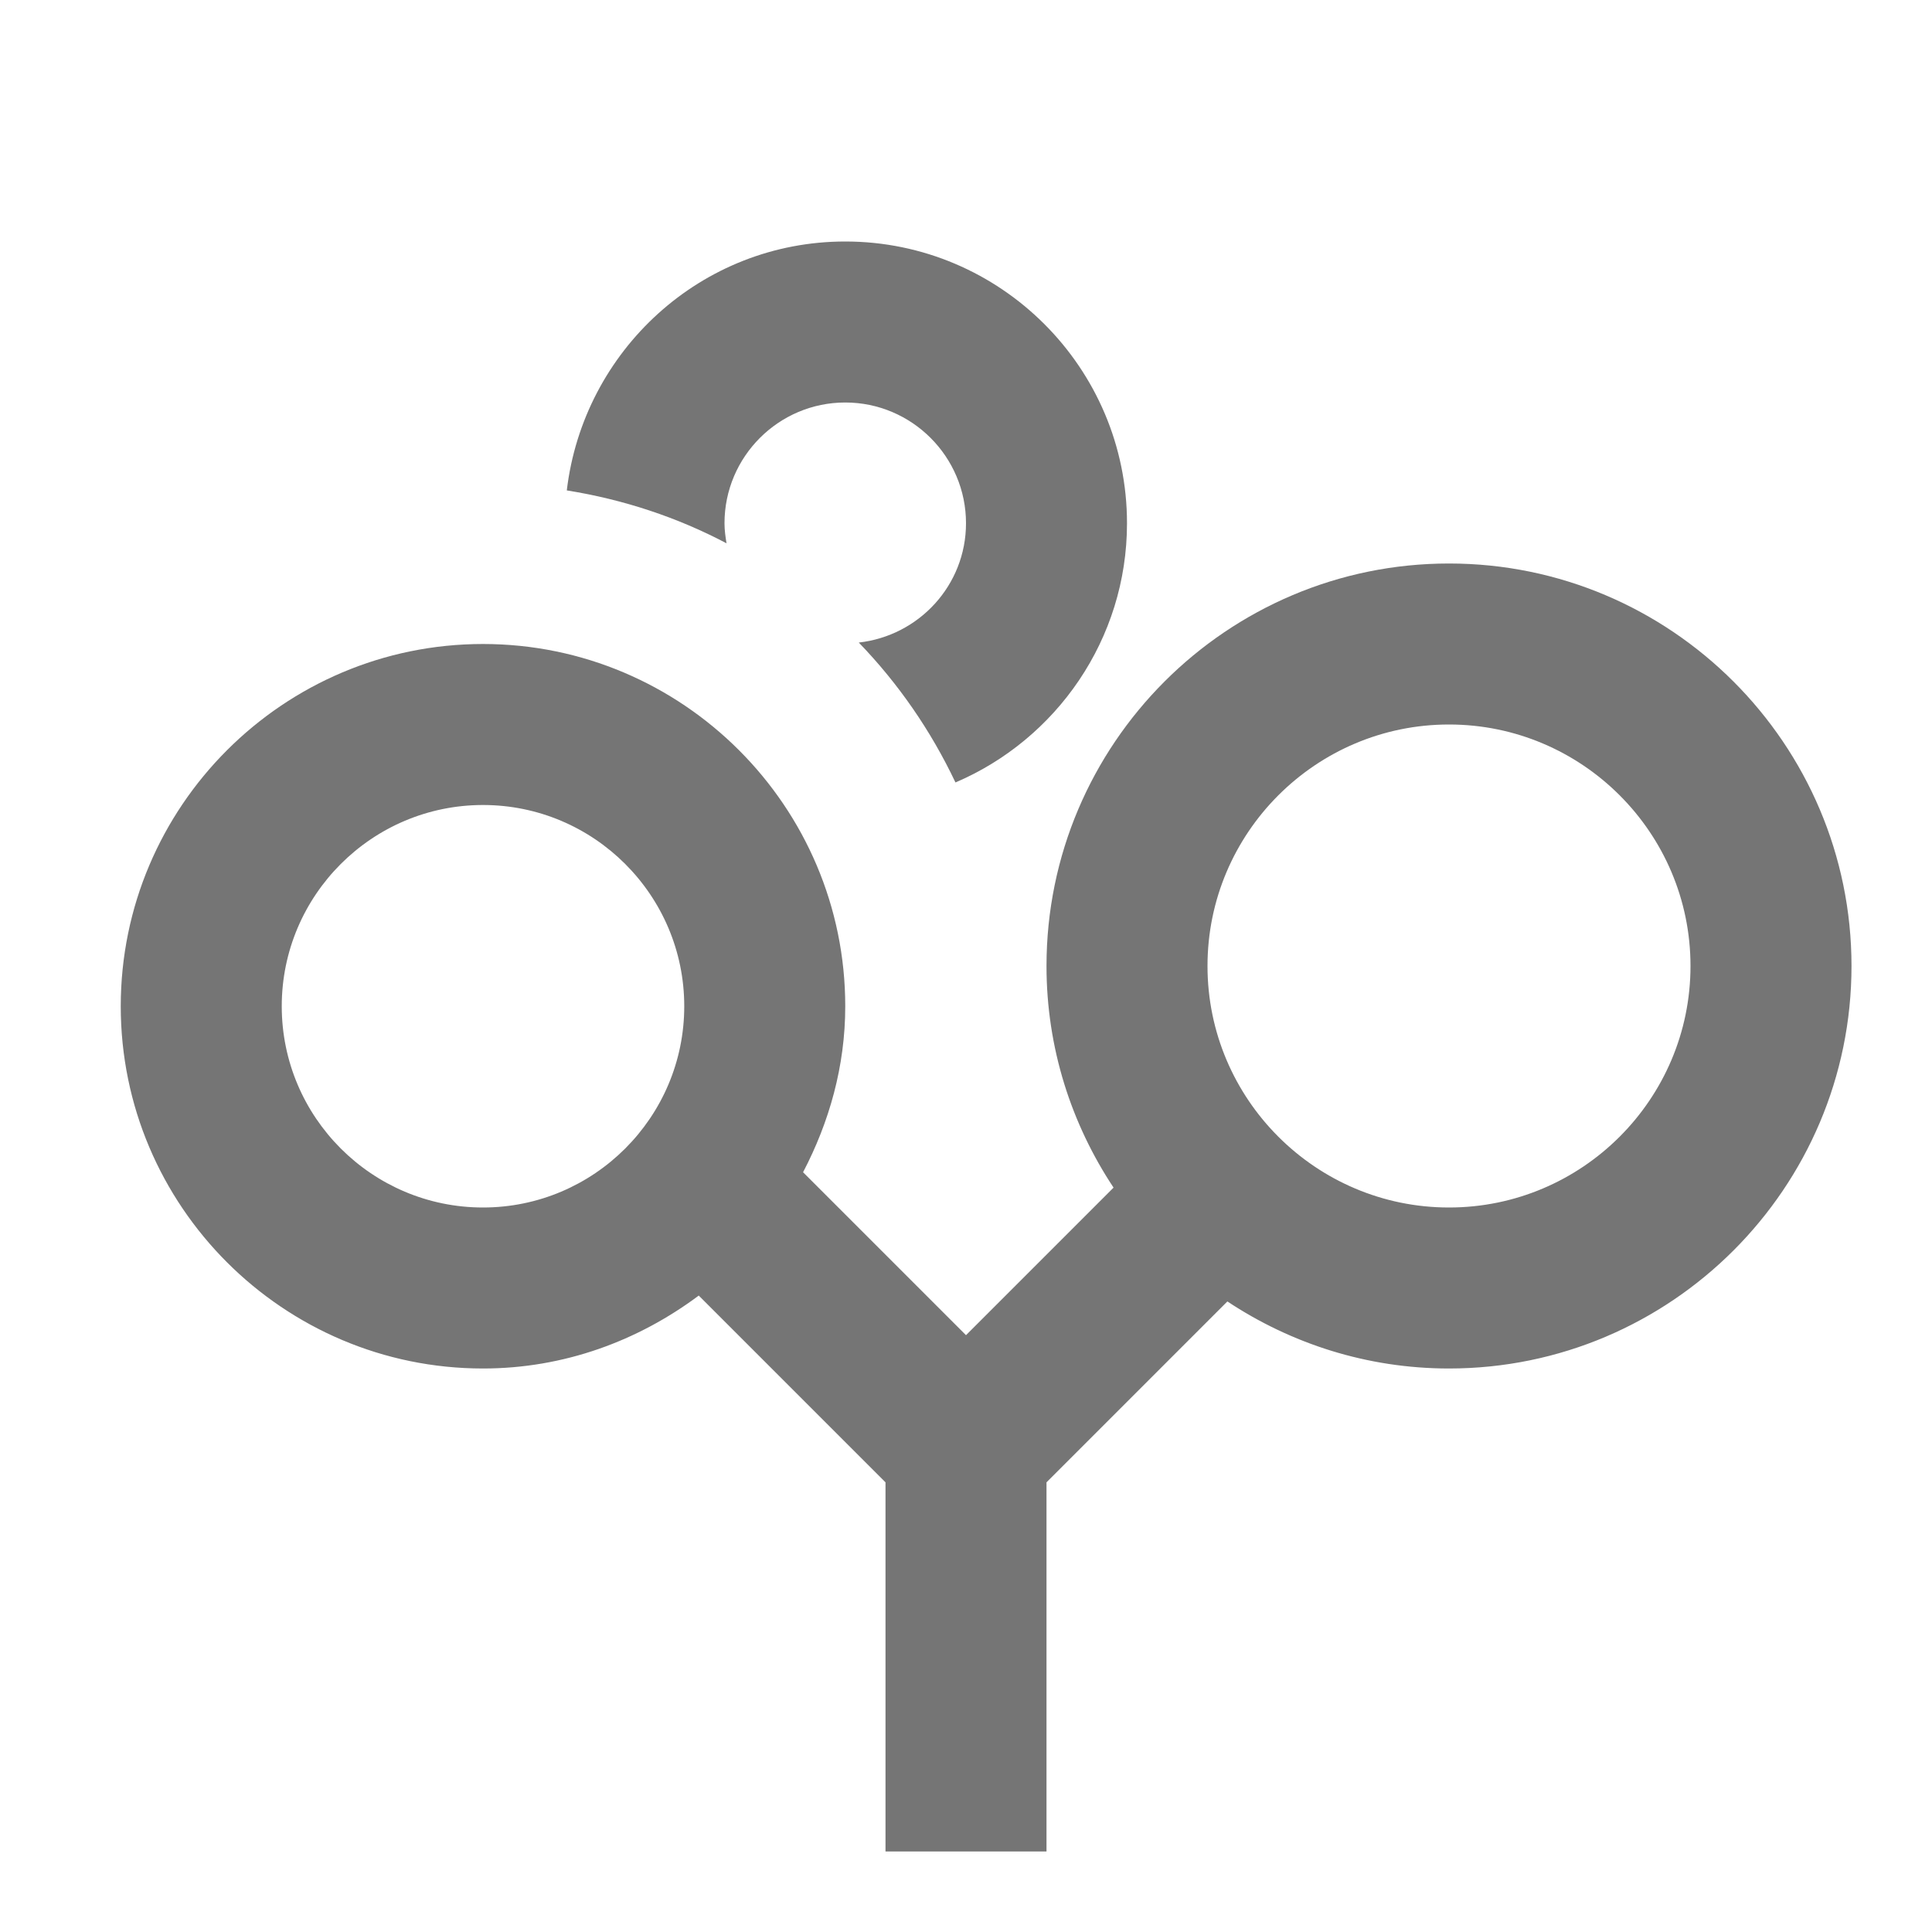 <?xml version="1.0" encoding="iso-8859-1"?>
<!-- Generator: Adobe Illustrator 16.0.0, SVG Export Plug-In . SVG Version: 6.00 Build 0)  -->
<!DOCTYPE svg PUBLIC "-//W3C//DTD SVG 1.1//EN" "http://www.w3.org/Graphics/SVG/1.1/DTD/svg11.dtd">
<svg version="1.1" xmlns="http://www.w3.org/2000/svg" xmlns:xlink="http://www.w3.org/1999/xlink" x="0px" y="0px" width="24px"
	 height="24px" viewBox="0 0 24 24" style="enable-background:new 0 0 24 24;" xml:space="preserve">
<g id="Frame_-_24px">
	<rect y="-0.002" style="fill:none;" width="24" height="24.002"/>
</g>
<g id="Line_Icons">
	<g>
		<path style="fill:#757575;" d="M18,7c-2.757,0-5,2.243-5,5c0,1.018,0.309,1.963,0.833,2.753L12,16.586l-2.024-2.024
			C10.3,13.942,10.5,13.248,10.5,12.5C10.5,10.019,8.481,8,6,8s-4.5,2.019-4.5,4.5C1.5,14.982,3.519,17,6,17
			c1.008,0,1.929-0.345,2.68-0.906l2.32,2.32V23h2v-4.586l2.247-2.247C16.038,16.691,16.982,17,18,17c2.757,0,5-2.243,5-5
			S20.757,7,18,7z M6,15c-1.378,0-2.5-1.121-2.5-2.5S4.622,10,6,10s2.5,1.121,2.5,2.5S7.378,15,6,15z M18,15c-1.654,0-3-1.346-3-3
			s1.346-3,3-3s3,1.346,3,3S19.654,15,18,15z"/>
		<path style="fill:#757575;" d="M9,6.5C9,5.673,9.673,5,10.5,5S12,5.673,12,6.5c0,0.77-0.584,1.398-1.332,1.482
			c0.49,0.507,0.896,1.094,1.201,1.738C13.12,9.186,14,7.944,14,6.5C14,4.57,12.43,3,10.5,3C8.71,3,7.247,4.356,7.041,6.092
			c0.706,0.113,1.374,0.335,1.984,0.657C9.012,6.668,9,6.586,9,6.5z"/>
	</g>
</g>
</svg>
